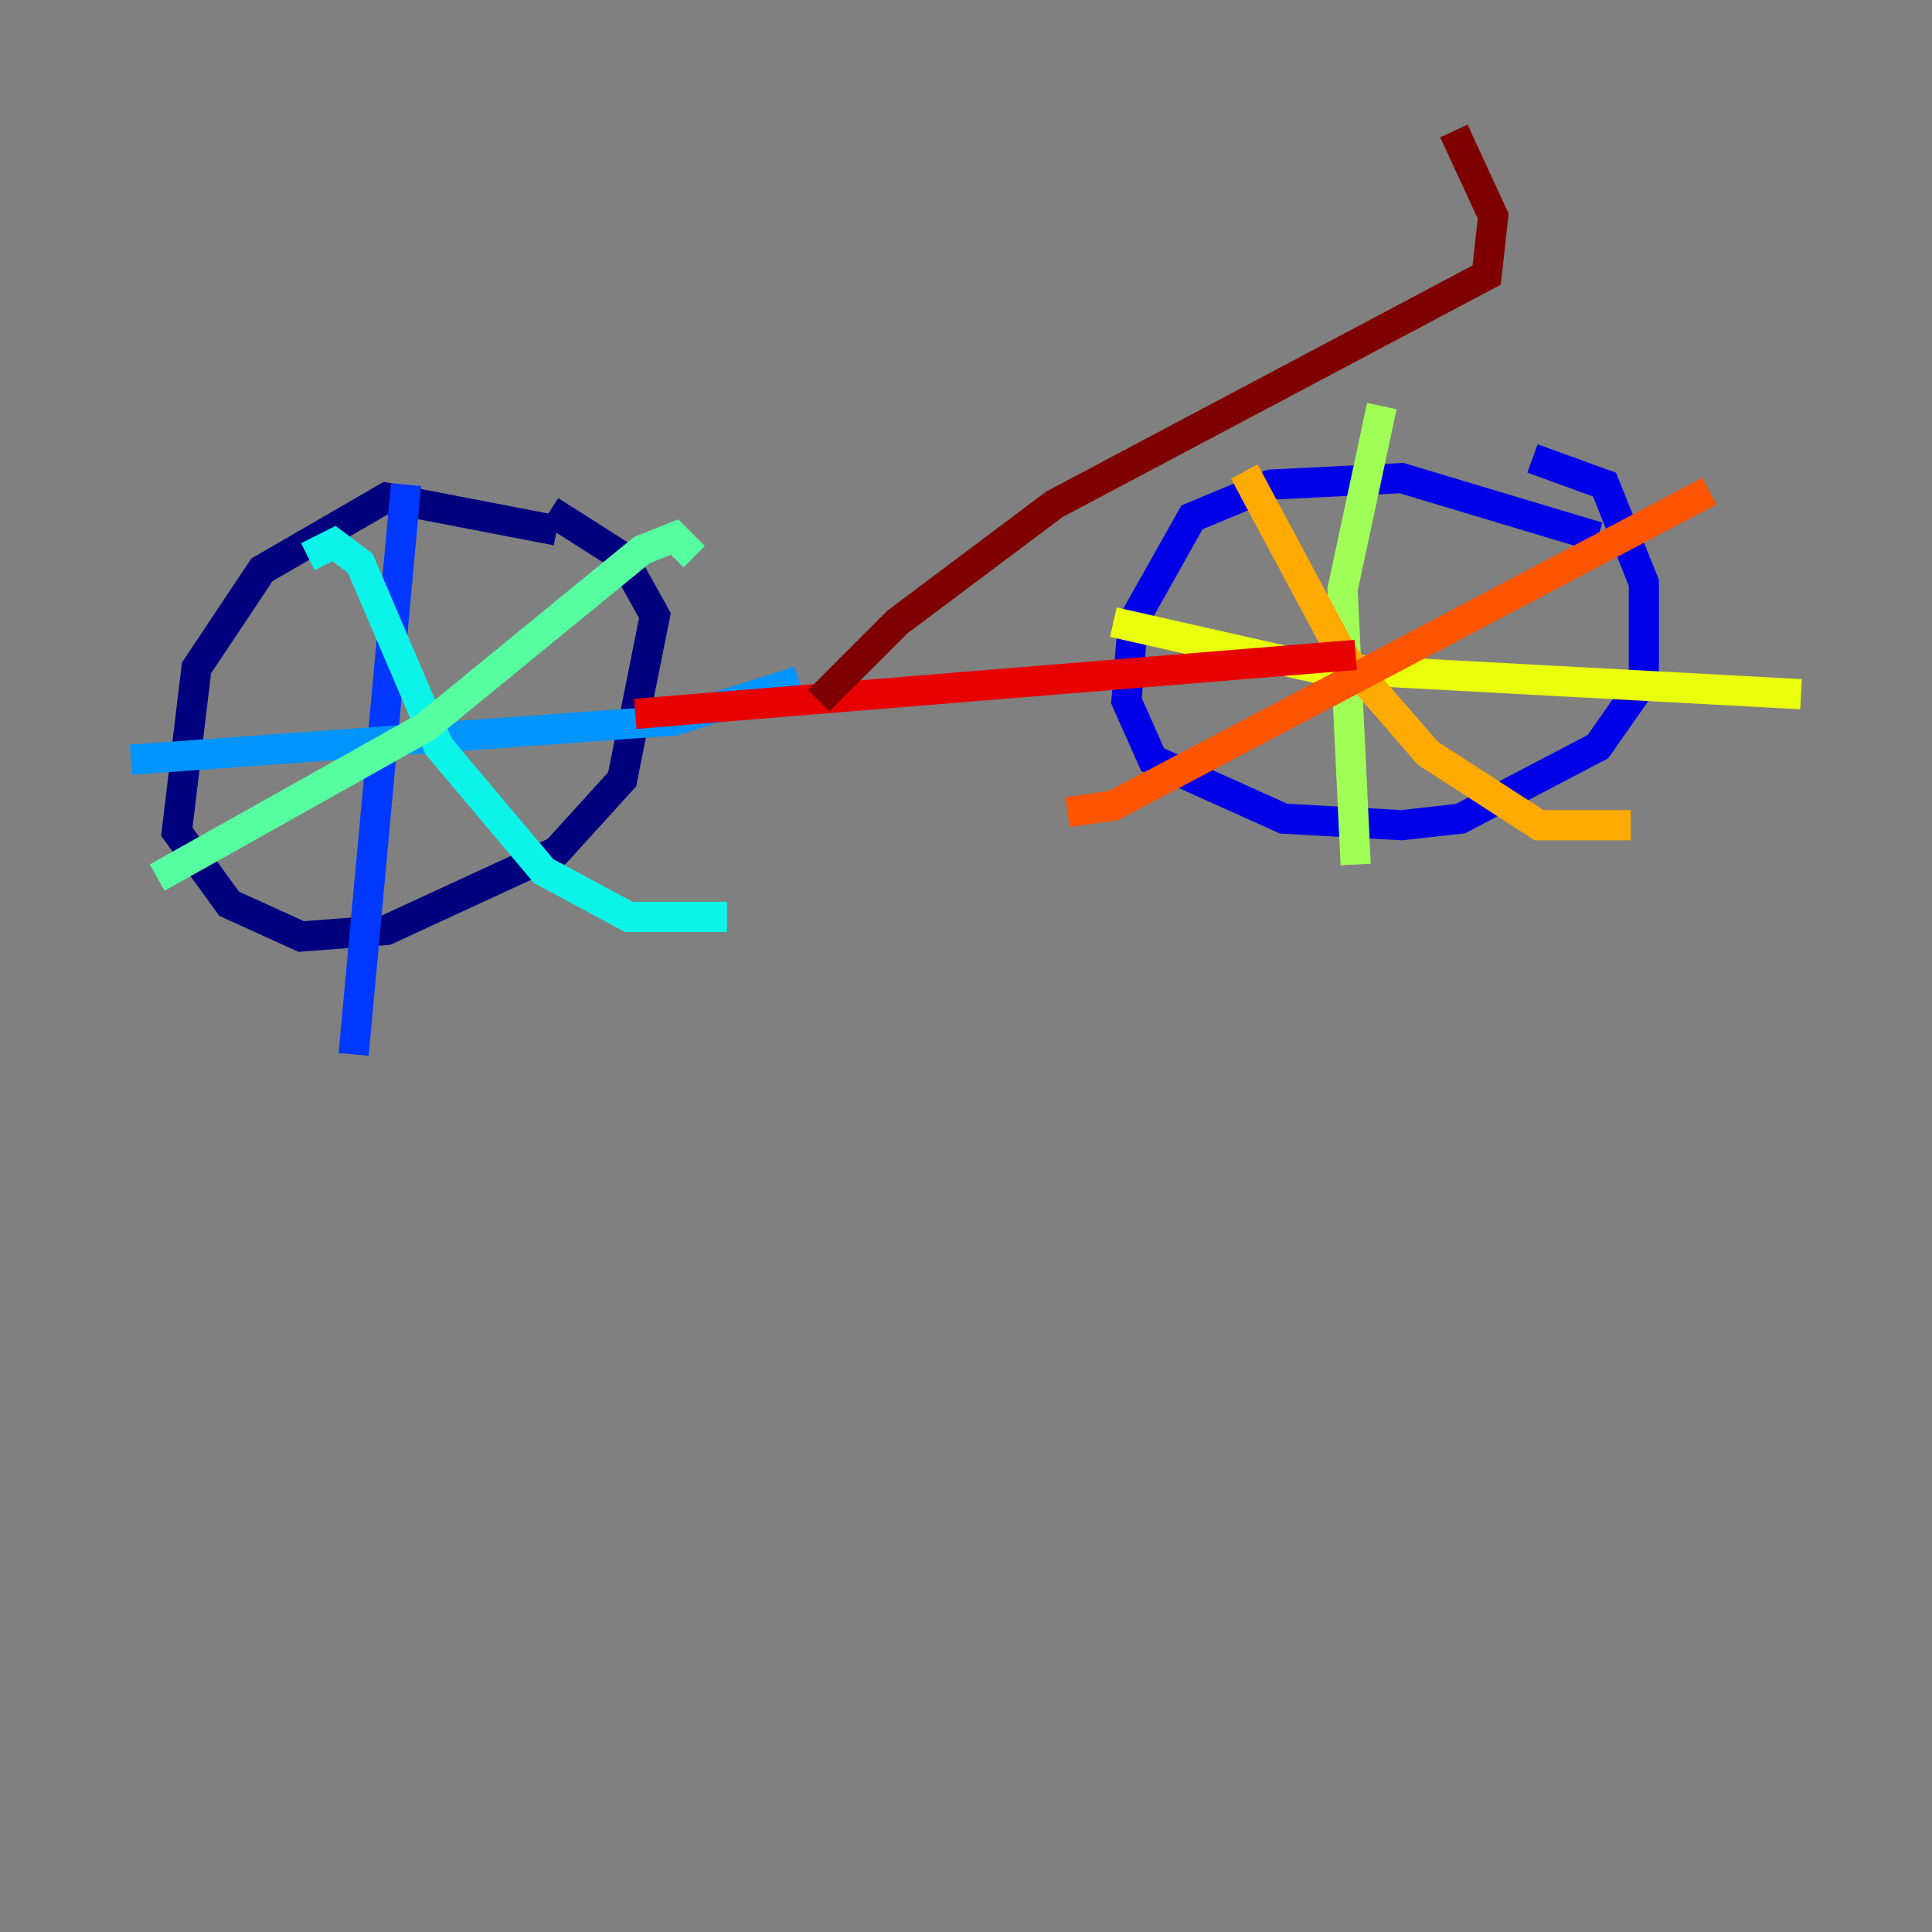 <?xml version="1.0" encoding="utf-8" ?>
<svg baseProfile="tiny" height="128" version="1.2" viewBox="0,0,128,128" width="128" xmlns="http://www.w3.org/2000/svg" xmlns:ev="http://www.w3.org/2001/xml-events" xmlns:xlink="http://www.w3.org/1999/xlink"><rect x="0" y="0" width="128" height="128" fill="#808080" stroke="none"/><defs /><polyline fill="none" points="36.881,35.146 25.6,32.976 17.356,37.749 13.017,44.258 11.715,55.105 15.186,59.878 19.959,62.047 25.6,61.614 36.881,56.407 41.22,51.634 43.39,40.786 41.22,36.881 36.447,33.844" stroke="#00007f" stroke-width="2" /><polyline fill="none" points="105.871,35.58 92.854,31.675 84.176,32.108 78.969,34.278 75.064,41.22 74.63,46.427 76.366,50.332 85.044,54.237 92.854,54.671 96.759,54.237 105.871,49.464 108.909,45.125 108.909,38.617 106.305,32.108 101.532,30.373" stroke="#0000e8" stroke-width="2" /><polyline fill="none" points="26.902,32.108 23.43,69.858" stroke="#0038ff" stroke-width="2" /><polyline fill="none" points="8.678,50.332 44.691,47.729 52.936,45.125" stroke="#0094ff" stroke-width="2" /><polyline fill="none" points="20.393,36.881 22.129,36.014 23.864,37.315 29.071,49.464 36.014,57.709 41.654,60.746 48.163,60.746" stroke="#0cf4ea" stroke-width="2" /><polyline fill="none" points="45.993,36.881 44.691,35.58 42.522,36.447 28.203,48.163 10.414,58.142" stroke="#56ffa0" stroke-width="2" /><polyline fill="none" points="91.552,26.902 88.949,39.051 89.817,57.275" stroke="#a0ff56" stroke-width="2" /><polyline fill="none" points="73.763,41.22 87.214,44.258 119.322,45.993" stroke="#eaff0c" stroke-width="2" /><polyline fill="none" points="82.441,31.241 88.949,43.39 94.59,49.898 101.966,54.671 108.041,54.671" stroke="#ffaa00" stroke-width="2" /><polyline fill="none" points="113.248,32.542 73.763,53.37 70.725,53.803" stroke="#ff5500" stroke-width="2" /><polyline fill="none" points="42.088,47.295 89.817,43.39" stroke="#e80000" stroke-width="2" /><polyline fill="none" points="54.237,46.427 59.444,41.22 69.858,33.41 98.495,18.224 98.929,14.319 96.325,8.678" stroke="#7f0000" stroke-width="2" /></svg>
